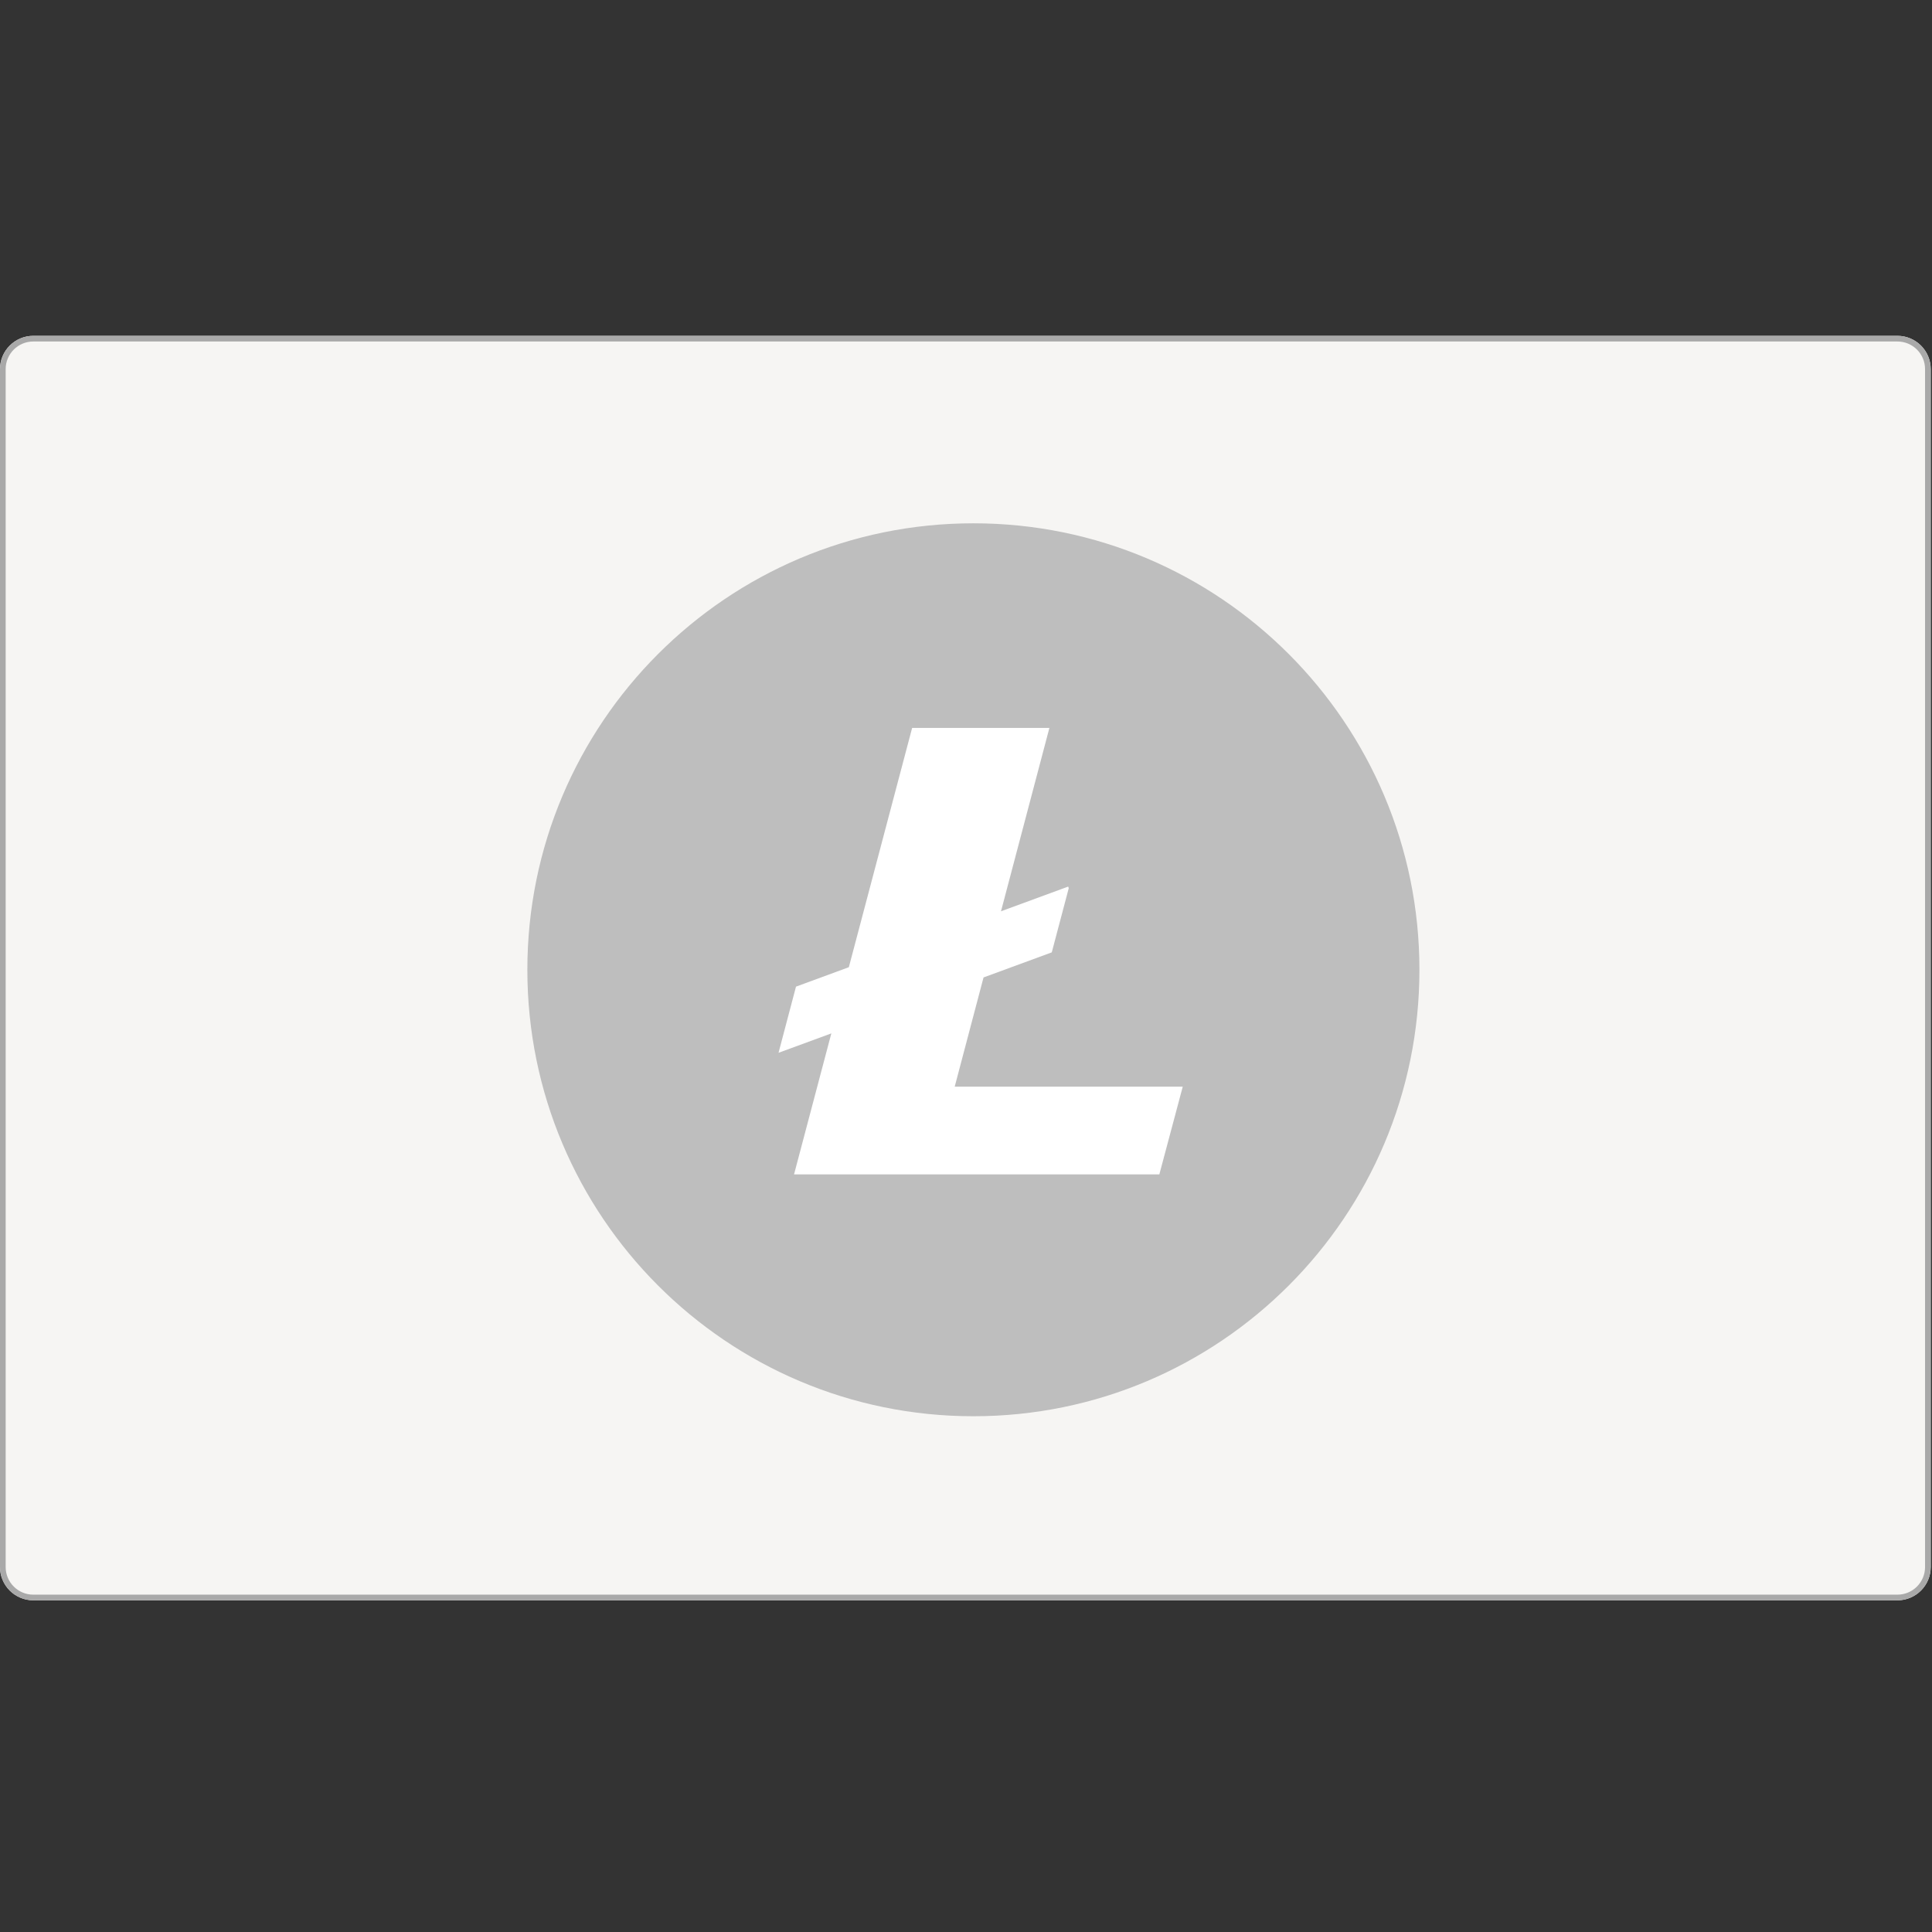 <?xml version="1.0" encoding="UTF-8"?>
<svg width="512px" height="512px" viewBox="0 0 512 512" version="1.1" xmlns="http://www.w3.org/2000/svg" xmlns:xlink="http://www.w3.org/1999/xlink">
    <rect x="0" y="0" width="512" height="512" fill="#333333" stroke="none"/>
    <!-- Generator: Sketch 49 (51002) - http://www.bohemiancoding.com/sketch -->
    <title>LiteCoin</title>
    <desc>Created with Sketch.</desc>
    <defs>
        <path d="M502.837,335.1 L8.822,335.1 C3.95,335.1 0,331.151 0,326.281 L0,8.819 C0,3.949 3.95,0 8.822,0 L502.838,0 C507.71,0 511.66,3.949 511.66,8.819 L511.66,326.281 C511.659,331.152 507.709,335.1 502.837,335.1 Z" id="path-1"></path>
    </defs>
    <g id="LiteCoin" stroke="none" stroke-width="1" fill="none" fill-rule="evenodd">
        <g id="Group-Copy-2" transform="translate(0, 89)">
            <g id="bitkoin">
                <g id="234-australia">
                    <g id="LiteCoin">
                        <g id="Shape-Copy" fill-rule="nonzero">
                            <use fill="#F6F5F3" fill-rule="evenodd" xlink:href="#path-1"></use>
                            <path stroke="#A9A9A9" stroke-width="1.5" d="M502.837,334.35 C507.295,334.35 510.909,330.737 510.91,326.281 L510.91,8.819 C510.91,4.363 507.296,0.75 502.838,0.75 L8.822,0.75 C4.365,0.75 0.75,4.363 0.75,8.819 L0.75,326.281 C0.75,330.736 4.365,334.35 8.822,334.35 L502.837,334.35 Z"></path>
                        </g>
                        <g id="litecoin" stroke-width="1" fill-rule="evenodd" transform="translate(139.755, 49.681)">
                            <path d="M236.408,118.318 C236.408,183.664 183.487,236.638 118.205,236.638 C52.922,236.638 0,183.664 0,118.318 C0,52.973 52.922,0 118.205,0 C183.486,0 236.408,52.973 236.408,118.318" id="Shape" fill="#BEBEBE" fill-rule="nonzero"></path>
                            <path d="M213.088,117.704 C213.088,169.092 171.468,210.756 120.127,210.756 C68.786,210.756 27.163,169.092 27.163,117.704 C27.163,66.311 68.786,24.65 120.127,24.65 C171.469,24.65 213.088,66.31 213.088,117.704" id="Shape" fill="#BEBEBE" fill-rule="nonzero"></path>
                            <polyline id="Shape" fill="#FFFFFF" fill-rule="nonzero" points="113.253 149.29 120.892 120.352 138.976 113.705 143.474 96.698 143.32 96.276 125.519 102.82 138.345 54.23 101.97 54.23 85.197 117.641 71.192 122.788 66.565 140.321 80.559 135.178 70.673 172.549 167.481 172.549 173.687 149.29 113.253 149.29"></polyline>
                        </g>
                    </g>
                </g>
            </g>
        </g>
    </g>
</svg>